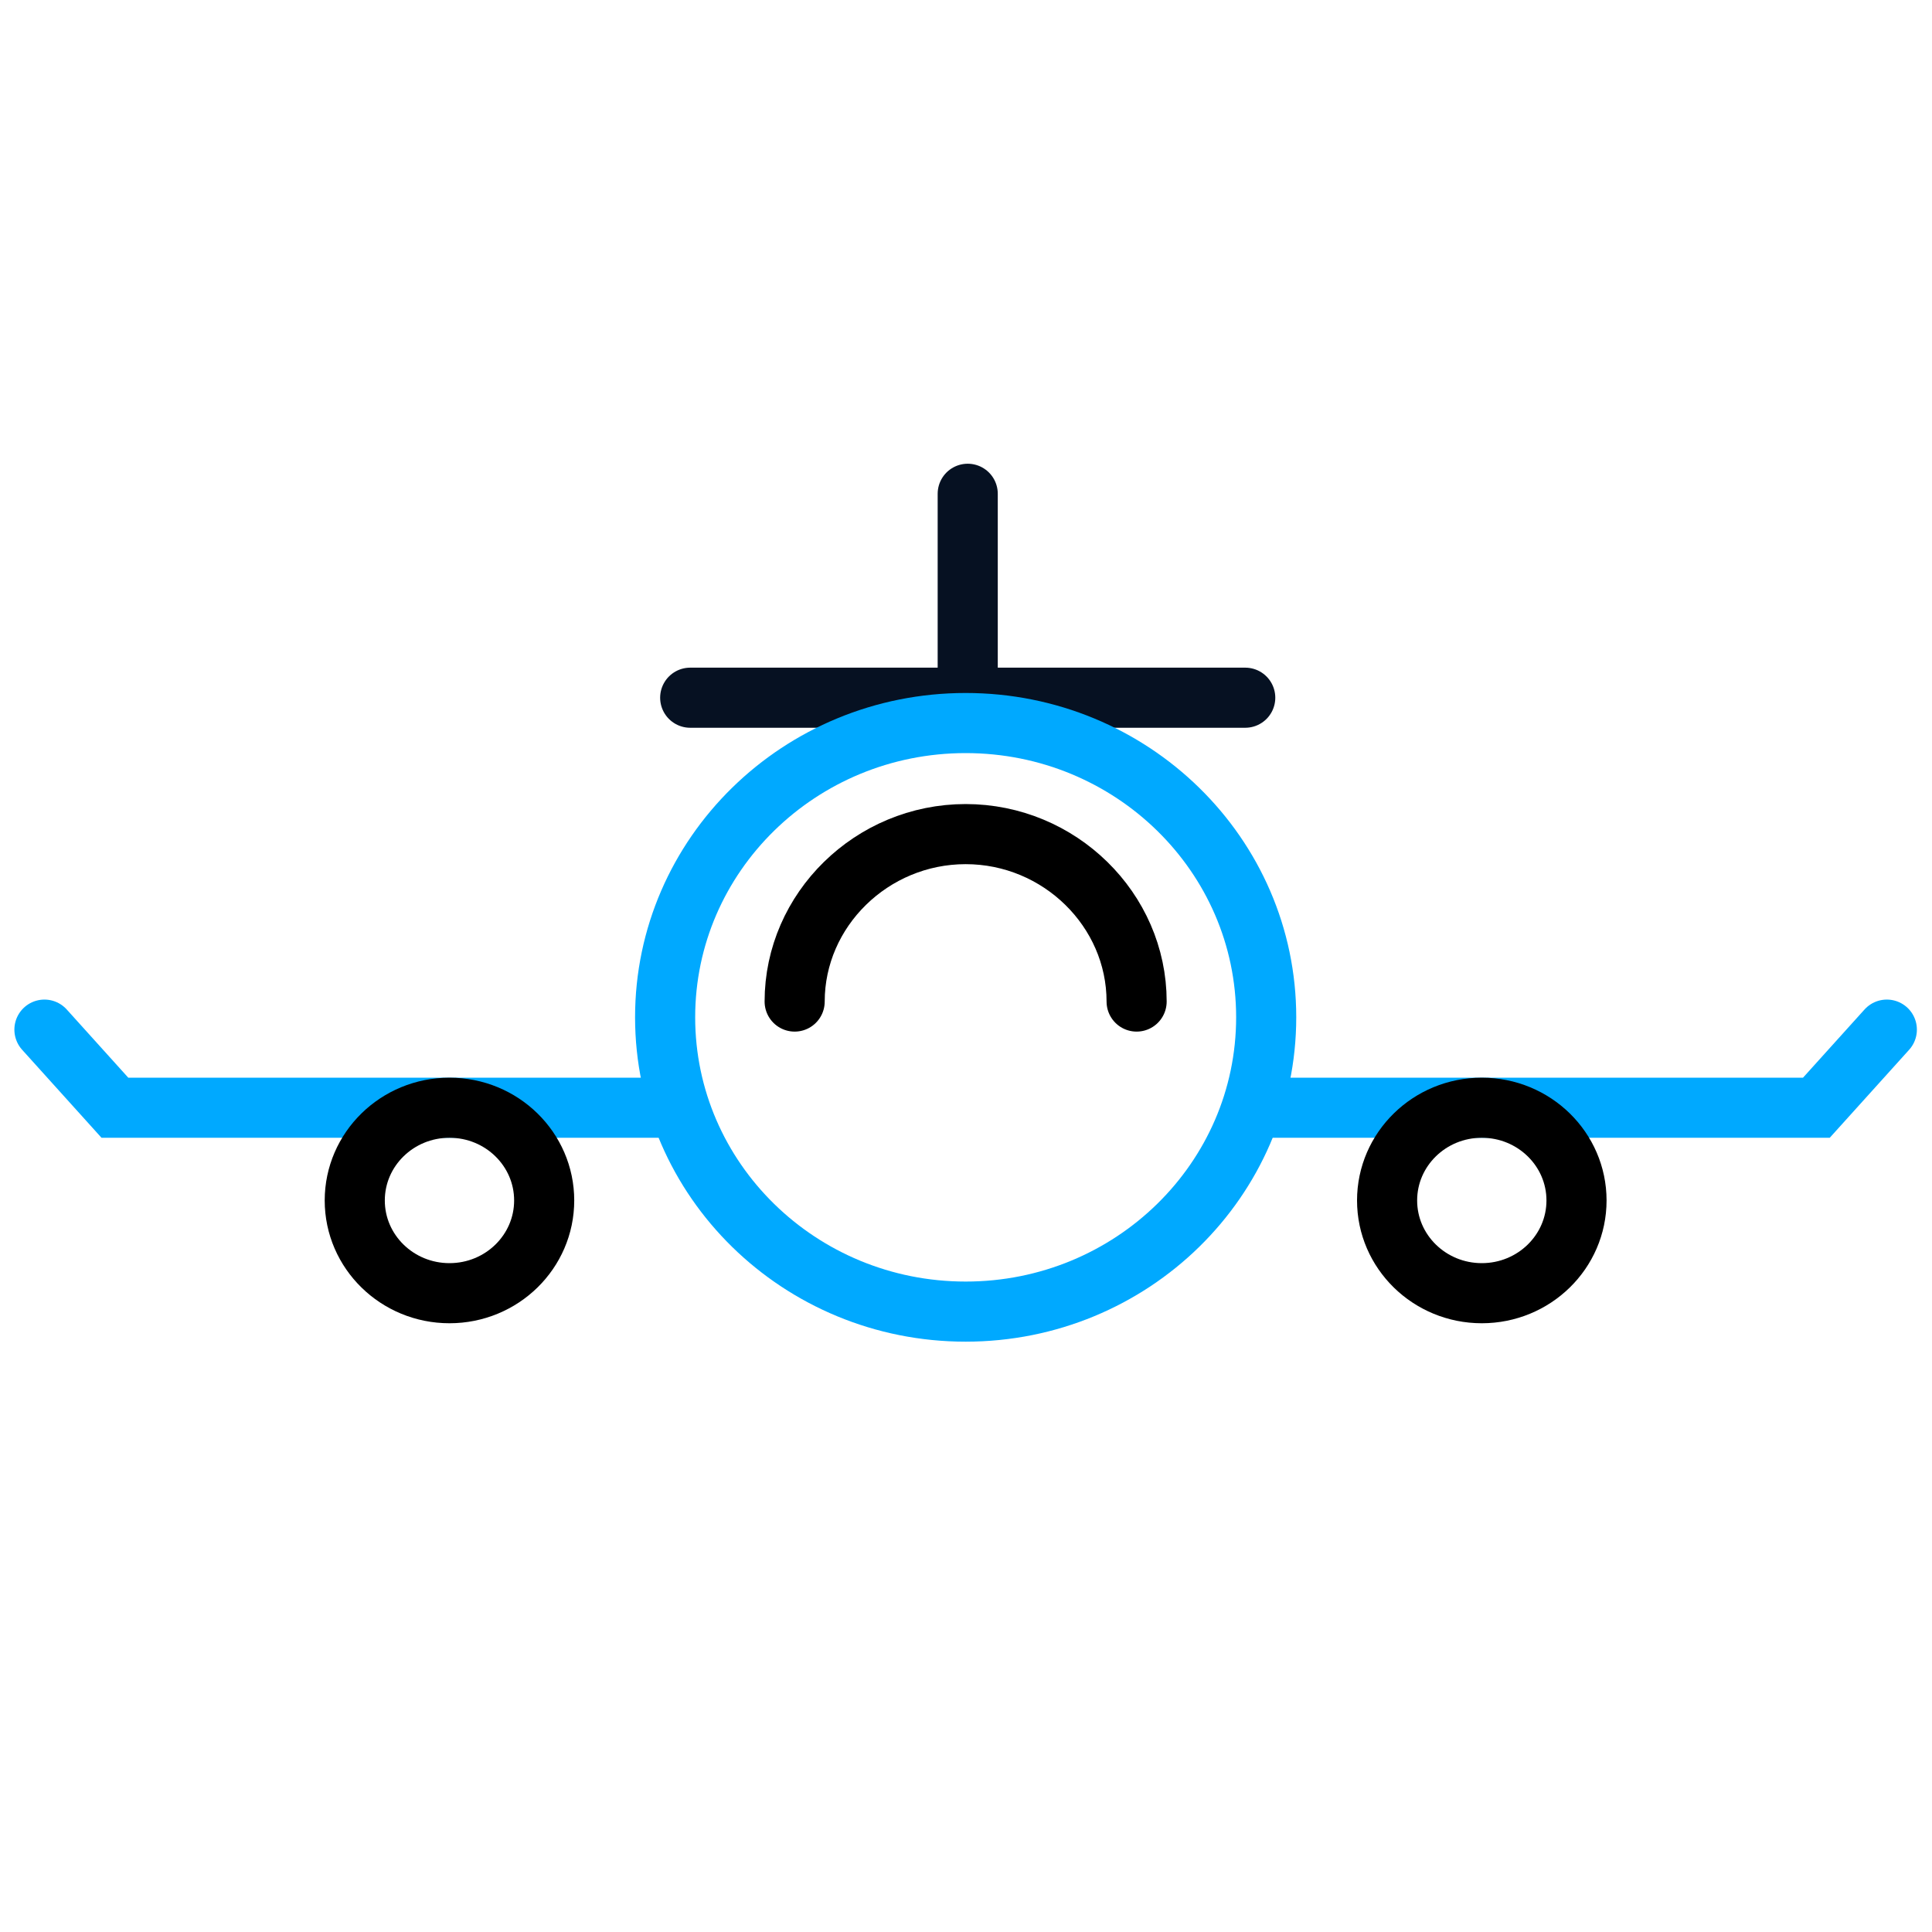 <?xml version="1.0" encoding="UTF-8"?>
<svg width="45px" height="45px" viewBox="0 0 45 45" version="1.1" xmlns="http://www.w3.org/2000/svg" xmlns:xlink="http://www.w3.org/1999/xlink">
    <!-- Generator: sketchtool 42 (36781) - http://www.bohemiancoding.com/sketch -->
    <title>3E9E02DF-C5BB-441A-9E5C-4E2EB3ECF8AF</title>
    <desc>Created with sketchtool.</desc>
    <defs></defs>
    <g id="Symbols" stroke="none" stroke-width="1" fill="none" fill-rule="evenodd">
        <g id="Icons/cards/avia-Copy">
            <rect id="BG-container" x="0" y="0" width="45" height="45"></rect>
            <g id="Page-1" transform="translate(1, 11)" stroke-width="1.4" stroke-linecap="round">
                <path d="M21.54,0.501 L21.54,5.247" id="Path-2" stroke="#061122"></path>
                <path d="M15.076,5.251 L28.004,5.251" id="Path-3" stroke="#061122"></path>
                <path d="M28.492,12.695 C28.492,16.481 25.358,19.55 21.492,19.55 C17.626,19.55 14.492,16.481 14.492,12.695 C14.492,8.91 17.626,5.841 21.492,5.841 C25.358,5.841 28.492,8.91 28.492,12.695 Z" id="Stroke-1" stroke="#00A9FF"></path>
                <path d="M17.509,12.328 C17.509,10.189 19.307,8.428 21.492,8.428 C23.677,8.428 25.474,10.189 25.474,12.328" id="Stroke-3" stroke="#000000"></path>
                <polyline id="Stroke-7" stroke="#00A9FF" points="14.492 14.801 1.676 14.801 0.035 12.982"></polyline>
                <polyline id="Stroke-9" stroke="#00A9FF" points="28.492 14.801 41.307 14.801 42.948 12.982"></polyline>
                <path d="M11.675,16.961 C11.675,18.154 10.688,19.121 9.469,19.121 C8.251,19.121 7.263,18.154 7.263,16.961 C7.263,15.768 8.251,14.801 9.469,14.801 C10.688,14.801 11.675,15.768 11.675,16.961 Z" id="Stroke-13" stroke="#000000"></path>
                <path d="M35.72,16.961 C35.72,18.154 34.732,19.121 33.514,19.121 C32.296,19.121 31.308,18.154 31.308,16.961 C31.308,15.768 32.296,14.801 33.514,14.801 C34.732,14.801 35.72,15.768 35.72,16.961 Z" id="Stroke-15" stroke="#000000"></path>
            </g>
        </g>
    </g>
</svg>